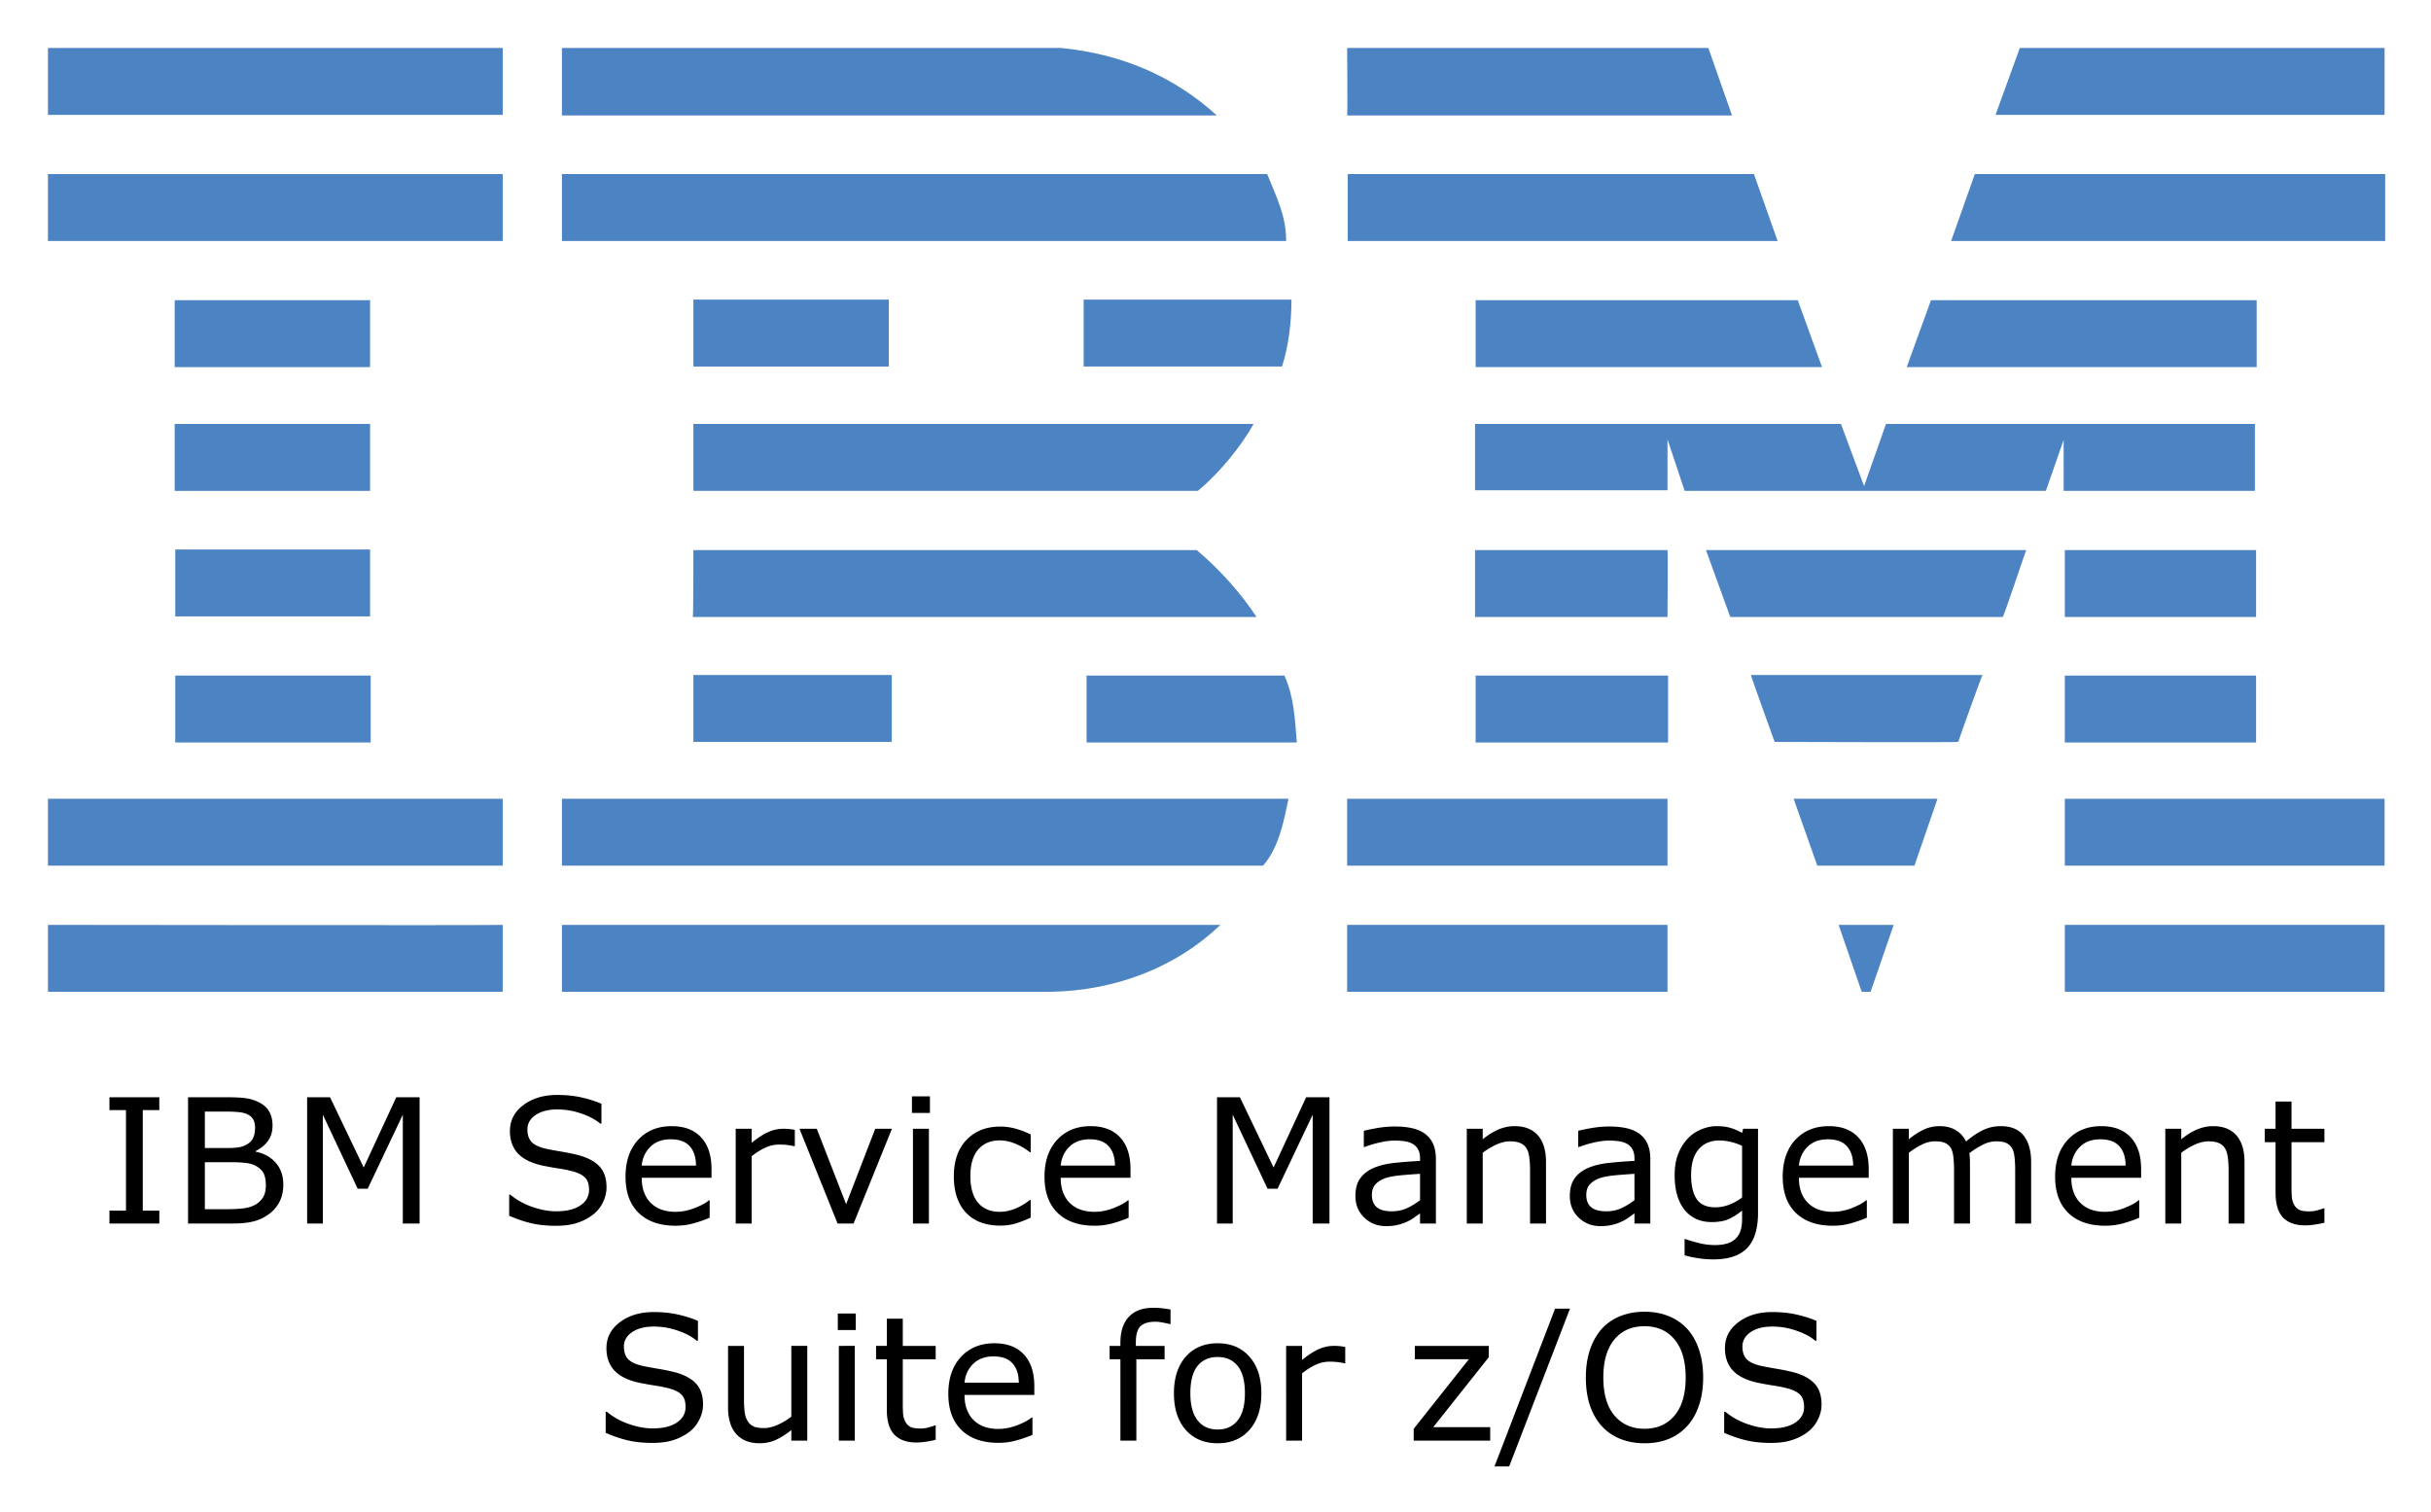 <svg xmlns="http://www.w3.org/2000/svg" role="img" viewBox="-5.40 -5.40 410.54 255.29"><title>IBM® Service Management Suite for z/OS logo</title><style>svg {enable-background:new 0 0 400 245}</style><style id="style2" type="text/css">.st3{fill:#4c83c3}</style><g id="g10" fill="#000" fill-opacity="1" stroke="none"><g style="text-align:center" id="text65" text-anchor="middle" writing-mode="lr-tb"><path id="path165" d="M88.72 179.521c-2.32 0-4.233.573-5.741 1.72-1.51 1.136-2.264 2.596-2.264 4.382 0 1.556.454 2.821 1.361 3.795.917.964 2.32 1.648 4.211 2.049.936.19 1.818.348 2.649.472.84.125 1.62.282 2.335.473.946.248 1.648.596 2.106 1.045.468.449.701 1.147.701 2.092 0 1.098-.491 1.976-1.474 2.635-.974.658-2.341.988-4.098.988-1.241 0-2.567-.244-3.98-.73-1.414-.488-2.66-1.18-3.739-2.077h-.201v3.551a21.11 21.11 0 0 0 3.738 1.275c1.232.287 2.617.43 4.155.43 1.432 0 2.653-.172 3.666-.516 1.021-.343 1.913-.82 2.677-1.431a5.789 5.789 0 0 0 1.62-2.063c.39-.811.587-1.634.587-2.465 0-1.527-.4-2.716-1.203-3.566-.802-.85-1.997-1.484-3.582-1.904-.783-.2-1.736-.397-2.863-.588a60.045 60.045 0 0 1-2.608-.486c-1.155-.268-1.961-.655-2.42-1.16-.458-.507-.687-1.204-.687-2.092 0-.993.458-1.804 1.375-2.434.926-.63 2.148-.945 3.666-.945 1.385 0 2.735.229 4.053.687 1.327.449 2.397 1.016 3.209 1.703h.2v-3.351c-.963-.42-2.072-.772-3.323-1.059-1.251-.286-2.626-.43-4.125-.43zm59.885.243v2.793h3.038v-2.793zm-135.523.144v2.176h2.793v16.973h-2.793v2.177h8.422v-2.177H18.71v-16.973h2.793v-2.176zm13.277 0v21.326h7.563c1.48 0 2.697-.133 3.652-.4a7.497 7.497 0 0 0 2.65-1.348 5.663 5.663 0 0 0 1.618-2.004c.4-.811.601-1.748.601-2.808 0-1.48-.415-2.702-1.246-3.666-.83-.974-1.966-1.608-3.408-1.904v-.116c.86-.43 1.547-.998 2.063-1.705.515-.716.773-1.58.773-2.592 0-.897-.176-1.666-.53-2.306-.353-.65-.921-1.18-1.704-1.59a7.113 7.113 0 0 0-2.221-.715c-.774-.115-1.938-.172-3.494-.172zm20.11 0v21.326h2.65v-18.377l5.887 12.504h1.69l5.929-12.504v18.377h2.836v-21.326h-3.94l-5.5 11.873-5.685-11.873zm153.656 0v21.326h2.65v-18.377l5.887 12.504h1.69l5.93-12.504v18.377h2.835v-21.326h-3.94l-5.5 11.873-5.685-11.873zm178.764.73v4.598h-1.819v2.262h1.819v8.508c0 1.938.425 3.348 1.275 4.226.85.879 2.092 1.317 3.725 1.317.468 0 .997-.043 1.59-.13a14.591 14.591 0 0 0 1.66-.327v-2.422h-.143c-.21.086-.554.196-1.031.33a5.46 5.46 0 0 1-1.375.186c-.754 0-1.317-.086-1.69-.258a1.98 1.98 0 0 1-.859-.844c-.23-.41-.364-.85-.402-1.318a26.338 26.338 0 0 1-.057-1.977v-7.291h5.557v-2.262h-5.557v-4.597zm-349.694 1.69h3.381c.945 0 1.737.033 2.377.1.64.057 1.184.215 1.633.472.382.22.658.506.83.86.172.353.258.789.258 1.304 0 .621-.094 1.16-.285 1.618-.182.448-.497.817-.946 1.103a4.028 4.028 0 0 1-1.46.572c-.526.086-1.234.13-2.122.13h-3.666zm78.819 2.463c-2.33 0-4.21.77-5.643 2.307-1.423 1.537-2.135 3.614-2.135 6.23 0 2.645.745 4.69 2.235 6.131 1.49 1.432 3.562 2.148 6.217 2.148 1.04 0 2.033-.128 2.978-.386a22.234 22.234 0 0 0 2.78-.961v-2.936h-.143c-.468.42-1.256.85-2.364 1.29-1.098.429-2.192.644-3.28.644a7.112 7.112 0 0 1-2.263-.344 4.852 4.852 0 0 1-1.761-1.031c-.516-.468-.923-1.066-1.219-1.791-.296-.735-.443-1.595-.443-2.578h11.787v-1.461c0-2.32-.587-4.11-1.762-5.371-1.165-1.26-2.826-1.891-4.984-1.891zm70.756 0c-2.33 0-4.21.77-5.643 2.307-1.423 1.537-2.135 3.614-2.135 6.23 0 2.645.745 4.69 2.235 6.131 1.49 1.432 3.562 2.148 6.216 2.148 1.041 0 2.034-.128 2.979-.386a22.233 22.233 0 0 0 2.78-.961v-2.936h-.145c-.468.42-1.256.85-2.364 1.29-1.098.429-2.19.644-3.279.644a7.124 7.124 0 0 1-2.264-.344 4.852 4.852 0 0 1-1.761-1.031c-.516-.468-.921-1.066-1.217-1.791-.296-.735-.443-1.595-.443-2.578h11.787v-1.461c0-2.32-.588-4.11-1.762-5.371-1.165-1.26-2.826-1.891-4.984-1.891zm71.6 0c-.946 0-1.867.196-2.765.588-.897.391-1.767.936-2.607 1.633v-1.776h-2.691v15.998h2.691V189.29a11.752 11.752 0 0 1 2.307-1.389c.802-.362 1.571-.545 2.306-.545.716 0 1.298.1 1.746.301a2.14 2.14 0 0 1 1.032.889c.229.363.386.868.472 1.518.086.64.13 1.327.13 2.062v9.11h2.693V190.85c0-1.958-.455-3.456-1.362-4.496-.907-1.041-2.225-1.563-3.953-1.563zm34.116 0c-.878 0-1.76.192-2.648.574a6.355 6.355 0 0 0-2.264 1.574c-.668.726-1.198 1.592-1.59 2.594-.382.993-.572 2.176-.572 3.551 0 2.511.559 4.46 1.676 5.844 1.127 1.375 2.645 2.062 4.555 2.062 1.145 0 2.085-.157 2.82-.472.745-.325 1.524-.812 2.336-1.461v1.46c0 .65-.072 1.237-.215 1.762a3.275 3.275 0 0 1-.717 1.348c-.334.391-.803.696-1.404.916-.602.22-1.36.33-2.277.33-.955 0-1.909-.129-2.864-.387-.955-.248-1.652-.459-2.092-.63h-.142v2.75c.783.22 1.575.387 2.377.501.811.125 1.642.186 2.492.186 2.56 0 4.454-.634 5.686-1.904 1.231-1.27 1.847-3.261 1.847-5.973v-14.18h-2.52l-.171.688a9.86 9.86 0 0 0-1.992-.846c-.621-.19-1.394-.287-2.32-.287zm18.95 0c-2.33 0-4.21.77-5.643 2.307-1.423 1.537-2.135 3.614-2.135 6.23 0 2.645.745 4.69 2.235 6.131 1.49 1.432 3.562 2.148 6.216 2.148 1.041 0 2.034-.128 2.979-.386a22.233 22.233 0 0 0 2.78-.961v-2.936h-.143c-.468.42-1.256.85-2.364 1.29-1.098.429-2.192.644-3.28.644a7.112 7.112 0 0 1-2.263-.344 4.852 4.852 0 0 1-1.761-1.031c-.516-.468-.923-1.066-1.22-1.791-.295-.735-.442-1.595-.442-2.578h11.787v-1.461c0-2.32-.588-4.11-1.762-5.371-1.165-1.26-2.826-1.891-4.984-1.891zm18.707 0c-.946 0-1.84.196-2.68.588-.83.391-1.666.936-2.506 1.633v-1.776h-2.693v15.998h2.693V189.29a13.36 13.36 0 0 1 2.205-1.389c.745-.362 1.486-.545 2.22-.545.774 0 1.366.105 1.776.315.41.2.726.507.946.918.2.382.329.891.386 1.531.067.63.102 1.3.102 2.006v9.11h2.691v-10.24a12.778 12.778 0 0 0-.1-1.634 13.505 13.505 0 0 1 2.264-1.433c.755-.382 1.508-.573 2.262-.573.773 0 1.367.105 1.777.315.41.21.726.521.946.932.2.382.33.893.386 1.533.067.64.1 1.302.1 1.99v9.11h2.693V190.85c0-1.91-.421-3.394-1.261-4.454-.831-1.069-2.124-1.605-3.881-1.605a6.84 6.84 0 0 0-2.88.617c-.897.401-1.89 1.06-2.978 1.977a4.234 4.234 0 0 0-1.705-1.906c-.754-.459-1.675-.688-2.763-.688zm27.298 0c-2.33 0-4.21.77-5.642 2.307-1.423 1.537-2.135 3.614-2.135 6.23 0 2.645.745 4.69 2.234 6.131 1.49 1.432 3.563 2.148 6.217 2.148 1.041 0 2.033-.128 2.979-.386a22.233 22.233 0 0 0 2.78-.961v-2.936h-.145c-.468.42-1.256.85-2.364 1.29-1.098.429-2.19.644-3.28.644a7.124 7.124 0 0 1-2.263-.344 4.852 4.852 0 0 1-1.761-1.031c-.516-.468-.921-1.066-1.217-1.791-.296-.735-.444-1.595-.444-2.578h11.788v-1.461c0-2.32-.588-4.11-1.762-5.371-1.165-1.26-2.827-1.891-4.985-1.891zm18.893 0c-.945 0-1.868.196-2.766.588-.897.391-1.765.936-2.605 1.633v-1.776h-2.693v15.998h2.693V189.29a11.738 11.738 0 0 1 2.305-1.389c.802-.362 1.571-.545 2.306-.545.716 0 1.3.1 1.748.301a2.14 2.14 0 0 1 1.032.889c.229.363.386.868.472 1.518.086.64.13 1.327.13 2.062v9.11h2.69V190.85c0-1.958-.452-3.456-1.359-4.496-.907-1.041-2.225-1.563-3.953-1.563zm-138.203.059c-.965 0-1.943.086-2.936.257-.993.172-1.752.33-2.277.473v2.734h.143a17.712 17.712 0 0 1 2.693-.8c.869-.191 1.657-.287 2.363-.287.583 0 1.141.038 1.676.115.535.076.993.224 1.375.443.401.23.706.544.916.945.22.402.33.907.33 1.518v.416a70.58 70.58 0 0 0-4.396.344c-1.366.153-2.536.443-3.51.873-.965.43-1.71 1.023-2.235 1.777-.515.745-.773 1.723-.773 2.936 0 1.48.501 2.697 1.504 3.652 1.003.955 2.224 1.432 3.666 1.432.783 0 1.466-.076 2.049-.229a7.704 7.704 0 0 0 1.547-.545 6.92 6.92 0 0 0 1.173-.687c.411-.296.736-.525.975-.688v1.705h2.678v-10.857c0-1.031-.158-1.895-.473-2.592a4.228 4.228 0 0 0-1.375-1.705c-.611-.449-1.335-.764-2.176-.945-.83-.191-1.81-.285-2.937-.285zm36.209 0c-.965 0-1.943.086-2.936.257-.993.172-1.752.33-2.277.473v2.734h.143a17.712 17.712 0 0 1 2.693-.8c.869-.191 1.657-.287 2.363-.287.583 0 1.141.038 1.676.115.535.076.993.224 1.375.443.401.23.706.544.916.945.22.402.33.907.33 1.518v.416a70.646 70.646 0 0 0-4.398.344c-1.366.153-2.534.443-3.508.873-.965.43-1.71 1.023-2.235 1.777-.515.745-.773 1.723-.773 2.936 0 1.48.501 2.697 1.504 3.652 1.002.955 2.224 1.432 3.666 1.432.783 0 1.466-.076 2.049-.229a7.705 7.705 0 0 0 1.547-.545 6.92 6.92 0 0 0 1.173-.687c.411-.296.736-.525.975-.688v1.705h2.678v-10.857c0-1.031-.158-1.895-.473-2.592a4.228 4.228 0 0 0-1.375-1.705c-.611-.449-1.337-.764-2.178-.945-.83-.191-1.808-.285-2.935-.285zm-102.81.013c-2.36 0-4.258.745-5.7 2.235-1.432 1.49-2.148 3.542-2.148 6.158 0 1.404.19 2.631.572 3.682.382 1.05.922 1.92 1.619 2.607a6.566 6.566 0 0 0 2.477 1.547c.964.334 2.024.5 3.18.5.906 0 1.762-.119 2.564-.358a17.234 17.234 0 0 0 2.564-1.002v-2.964h-.144c-.2.162-.473.356-.817.586-.343.22-.71.43-1.101.63-.45.23-.956.416-1.52.559a6.716 6.716 0 0 1-1.66.215c-1.566 0-2.783-.516-3.652-1.547-.86-1.04-1.29-2.526-1.29-4.455 0-1.986.439-3.49 1.317-4.512.888-1.031 2.097-1.547 3.625-1.547.83 0 1.68.172 2.549.516a10.2 10.2 0 0 1 2.549 1.476h.144v-2.994a14.054 14.054 0 0 0-2.435-.945 9.518 9.518 0 0 0-2.694-.387zm-44.688.373v15.998h2.693v-11.357a10.838 10.838 0 0 1 2.235-1.418 5.484 5.484 0 0 1 2.406-.559c.515 0 .96.023 1.332.07a8.94 8.94 0 0 1 1.174.202h.144v-2.764c-.42-.067-.735-.11-.945-.129a8.437 8.437 0 0 0-1.018-.043c-.85 0-1.684.18-2.506.543-.811.354-1.752.961-2.822 1.82v-2.363zm10.771 0l6.432 15.998h2.707l6.473-15.998h-2.82l-4.915 12.733-4.955-12.733zm19.164 0v15.998h2.694v-15.998zm-40.906 1.776c1.432 0 2.496.386 3.193 1.16.707.773 1.065 1.866 1.075 3.28h-9.166c.114-1.261.597-2.315 1.447-3.165.86-.85 2.01-1.275 3.451-1.275zm70.756 0c1.432 0 2.496.386 3.193 1.16.707.773 1.065 1.866 1.075 3.28h-9.166c.114-1.261.595-2.315 1.445-3.165.86-.85 2.011-1.275 3.453-1.275zm124.666 0c1.432 0 2.496.386 3.193 1.16.707.773 1.065 1.866 1.075 3.28h-9.166c.114-1.261.597-2.315 1.447-3.165.86-.85 2.01-1.275 3.451-1.275zm46.006 0c1.432 0 2.496.386 3.193 1.16.707.773 1.065 1.866 1.074 3.28H344.4c.115-1.261.596-2.315 1.446-3.165.86-.85 2.011-1.275 3.453-1.275zm-64.34.2a8.03 8.03 0 0 1 1.834.216c.62.133 1.29.363 2.006.687v8.723a8.68 8.68 0 0 1-2.178 1.217 6.605 6.605 0 0 1-2.35.443c-1.46 0-2.506-.462-3.136-1.389-.63-.926-.946-2.286-.946-4.082 0-1.89.426-3.333 1.276-4.326.85-.993 2.014-1.488 3.494-1.488zM29.195 190.88h4.455c.936 0 1.728.039 2.377.115.66.067 1.218.218 1.676.457.678.354 1.147.783 1.404 1.29.258.505.387 1.189.387 2.048 0 .754-.125 1.37-.373 1.848-.248.477-.639.903-1.174 1.275-.506.344-1.156.581-1.949.715-.792.124-1.81.187-3.05.187h-3.753zm205.22 1.963v4.453a11.97 11.97 0 0 1-2.179 1.332c-.783.363-1.646.545-2.591.545-1.137 0-1.982-.23-2.536-.688-.553-.467-.83-1.16-.83-2.076 0-.811.238-1.448.715-1.906.478-.468 1.104-.812 1.877-1.031.65-.182 1.527-.319 2.635-.414 1.117-.096 2.087-.167 2.908-.215zm36.208 0v4.453a11.97 11.97 0 0 1-2.178 1.332c-.783.363-1.646.545-2.591.545-1.137 0-1.982-.23-2.536-.688-.553-.467-.832-1.16-.832-2.076 0-.811.24-1.448.717-1.906.478-.468 1.104-.812 1.877-1.031.65-.182 1.527-.319 2.635-.414 1.117-.096 2.087-.167 2.908-.215zm-81.297 22.629c-1.785 0-3.152.511-4.097 1.533-.946 1.012-1.418 2.469-1.418 4.37v.528h-1.819v2.264h1.819V237.9h2.693v-13.734h4.77v-2.264h-4.856v-.545c0-1.336.258-2.257.773-2.763.526-.516 1.367-.774 2.522-.774.363 0 .782.047 1.26.143.477.086.864.172 1.16.258h.142v-2.463a19.02 19.02 0 0 0-1.332-.201 13.67 13.67 0 0 0-1.617-.086zm67.89.144l-10.226 26.64h2.477l10.27-26.64zm15.096.516c-1.47 0-2.83.248-4.082.744-1.24.497-2.282 1.213-3.123 2.148-.878.984-1.545 2.169-2.003 3.553-.459 1.375-.688 2.93-.688 4.668 0 1.767.23 3.338.688 4.713.467 1.375 1.13 2.535 1.99 3.48.86.946 1.9 1.666 3.123 2.163 1.232.496 2.596.746 4.095.746 1.538 0 2.903-.244 4.096-.73a8.478 8.478 0 0 0 3.123-2.178c.85-.927 1.509-2.083 1.977-3.467.477-1.394.717-2.97.717-4.727 0-1.757-.236-3.326-.704-4.71-.458-1.385-1.12-2.556-1.99-3.51a8.49 8.49 0 0 0-3.107-2.135c-1.213-.506-2.584-.758-4.111-.758zm-167.29.056c-2.32 0-4.236.573-5.745 1.72-1.508 1.136-2.263 2.596-2.263 4.382 0 1.556.454 2.821 1.361 3.795.917.964 2.32 1.648 4.21 2.049.937.19 1.82.348 2.651.472.84.125 1.618.282 2.334.473.946.248 1.647.596 2.106 1.045.468.449.7 1.147.7 2.092 0 1.098-.49 1.976-1.474 2.635-.974.658-2.338.988-4.095.988-1.242 0-2.57-.244-3.983-.73-1.413-.488-2.66-1.18-3.738-2.077h-.201v3.553c1.27.563 2.516.987 3.738 1.273 1.232.287 2.617.43 4.154.43 1.433 0 2.654-.172 3.666-.516 1.022-.343 1.916-.82 2.68-1.431a5.783 5.783 0 0 0 1.617-2.063c.392-.811.588-1.632.588-2.463 0-1.527-.4-2.716-1.203-3.566-.802-.85-1.995-1.486-3.58-1.906a36.19 36.19 0 0 0-2.865-.586 59.475 59.475 0 0 1-2.608-.488c-1.155-.268-1.961-.654-2.42-1.16-.458-.507-.687-1.202-.687-2.09 0-.993.458-1.806 1.375-2.436.926-.63 2.148-.945 3.666-.945 1.384 0 2.737.229 4.055.687 1.327.449 2.395 1.018 3.207 1.705h.2v-3.351c-.964-.42-2.07-.774-3.322-1.06-1.25-.287-2.625-.43-4.125-.43zm188.89 0c-2.32 0-4.235.573-5.744 1.72-1.509 1.136-2.264 2.596-2.264 4.382 0 1.556.455 2.821 1.362 3.795.916.964 2.32 1.648 4.21 2.049.936.19 1.82.348 2.65.472a21.13 21.13 0 0 1 2.335.473c.945.248 1.647.596 2.105 1.045.468.449.702 1.147.702 2.092 0 1.098-.492 1.976-1.475 2.635-.974.658-2.339.988-4.096.988-1.241 0-2.569-.244-3.982-.73-1.413-.488-2.66-1.18-3.738-2.077h-.202v3.553a21.08 21.08 0 0 0 3.739 1.273c1.231.287 2.617.43 4.154.43 1.432 0 2.654-.172 3.666-.516 1.022-.343 1.916-.82 2.68-1.431a5.783 5.783 0 0 0 1.617-2.063c.391-.811.588-1.632.588-2.463 0-1.527-.401-2.716-1.203-3.566-.802-.85-1.995-1.486-3.58-1.906a36.19 36.19 0 0 0-2.866-.586 59.481 59.481 0 0 1-2.607-.488c-1.155-.268-1.962-.654-2.42-1.16-.458-.507-.688-1.202-.688-2.09 0-.993.459-1.806 1.375-2.436.927-.63 2.148-.945 3.666-.945 1.385 0 2.737.229 4.055.687 1.327.449 2.396 1.018 3.207 1.705h.201v-3.351c-.964-.42-2.071-.774-3.322-1.06-1.25-.287-2.626-.43-4.125-.43zm-157.824.245v2.793h3.035v-2.793zm8.277.873v4.597h-1.818v2.264h1.818v8.508c0 1.938.426 3.346 1.276 4.224.85.879 2.091 1.319 3.724 1.319.468 0 .998-.043 1.59-.13a14.576 14.576 0 0 0 1.66-.33v-2.42h-.142c-.21.087-.554.195-1.032.329a5.466 5.466 0 0 1-1.375.188c-.754 0-1.317-.086-1.69-.258a1.984 1.984 0 0 1-.858-.846c-.23-.41-.365-.85-.403-1.318a26.338 26.338 0 0 1-.056-1.977v-7.289h5.556v-2.264h-5.556v-4.597zm127.961 1.275c2.149 0 3.845.753 5.086 2.262 1.241 1.499 1.861 3.633 1.861 6.402 0 2.798-.63 4.942-1.89 6.432-1.251 1.48-2.937 2.22-5.057 2.22-2.12 0-3.81-.74-5.07-2.22-1.26-1.49-1.89-3.634-1.89-6.432 0-2.769.615-4.903 1.847-6.402 1.241-1.509 2.946-2.262 5.113-2.262zm-109.799 2.879c-2.33 0-4.21.767-5.642 2.305-1.423 1.537-2.135 3.614-2.135 6.23 0 2.645.745 4.69 2.234 6.131 1.49 1.432 3.563 2.148 6.217 2.148 1.041 0 2.033-.128 2.979-.386a22.222 22.222 0 0 0 2.779-.96v-2.937h-.145c-.467.42-1.255.85-2.363 1.29-1.098.429-2.19.644-3.28.644a7.124 7.124 0 0 1-2.263-.344 4.853 4.853 0 0 1-1.762-1.031c-.515-.468-.92-1.064-1.216-1.79-.296-.734-.444-1.594-.444-2.577h11.787v-1.461c0-2.32-.587-4.111-1.761-5.371-1.165-1.26-2.827-1.891-4.985-1.891zm37.713 0c-2.263 0-4.063.76-5.4 2.277-1.327 1.509-1.99 3.565-1.99 6.172 0 2.607.663 4.665 1.99 6.174 1.337 1.509 3.137 2.264 5.4 2.264 2.244 0 4.035-.755 5.371-2.264 1.337-1.509 2.004-3.567 2.004-6.174s-.667-4.663-2.004-6.172c-1.336-1.518-3.127-2.277-5.37-2.277zm-82.687.443v10.385c0 1.986.468 3.494 1.404 4.525.936 1.022 2.243 1.534 3.924 1.534 1.002 0 1.92-.193 2.75-.575.83-.381 1.7-.93 2.607-1.646v1.775h2.694v-15.998h-2.694v11.946a10.6 10.6 0 0 1-2.32 1.388c-.821.363-1.58.545-2.277.545-.783 0-1.38-.096-1.791-.287a2.307 2.307 0 0 1-1.002-.916c-.249-.41-.41-.902-.487-1.474a16.369 16.369 0 0 1-.115-2.092v-9.11zm18.707 0V237.9h2.691v-15.998zm75.539 0V237.9h2.691v-11.357a10.837 10.837 0 0 1 2.235-1.418 5.484 5.484 0 0 1 2.406-.559c.515 0 .96.025 1.332.073.382.038.775.103 1.176.199h.142v-2.764c-.42-.067-.735-.11-.945-.129a8.437 8.437 0 0 0-1.018-.043c-.85 0-1.684.182-2.506.545-.811.354-1.752.96-2.822 1.819v-2.364zm21.742 0v2.248h9.123l-9.324 11.76v1.99h12.92v-2.277h-9.612l9.368-11.8v-1.92zm-71.156 1.776c1.432 0 2.496.386 3.193 1.16.707.773 1.065 1.868 1.074 3.281h-9.166c.115-1.26.596-2.316 1.446-3.166.859-.85 2.01-1.275 3.453-1.275zm37.855.101c1.442 0 2.568.506 3.38 1.518.81 1.002 1.218 2.54 1.218 4.611 0 2.025-.411 3.553-1.233 4.584-.811 1.022-1.932 1.533-3.365 1.533-1.451 0-2.583-.515-3.394-1.546-.812-1.041-1.22-2.566-1.22-4.57 0-2.073.402-3.61 1.204-4.612.812-1.012 1.95-1.518 3.41-1.518z"/></g></g><g id="g56"><path id="path12" fill="#4c83c3" d="M397.3 14h-65.7l4.1-11.3h61.6zM222.1 2.7h61l4 11.4h-65c.1-.1 0-11.4 0-11.4zm-48.3 0c10 1 18.8 4.6 26.3 11.4H89.5V2.7z" class="st3"/><path id="path14" fill="#4c83c3" d="M2.7 2.7h76.8V14H2.7z" class="st3"/><path id="path16" fill="#4c83c3" d="M397.3 35.3h-73.2l4-11.3h69.3v11.3zm-102.5 0h-72.6V24h68.6zM208.6 24c1.5 3.8 3.2 6.9 3.2 11.3H89.5V24z" class="st3"/><path id="path18" fill="#4c83c3" d="M2.7 24h76.8v11.3H2.7z" class="st3"/><path id="path20" fill="#4c83c3" d="M316.6 56.6l4.1-11.3h55v11.3zm-18.4-11.3l4.1 11.3h-58.5V45.3zm-85.5-.1c0 3.9-.5 7.9-1.6 11.3h-33.5V45.2z" class="st3"/><path id="path22" fill="#4c83c3" d="M24.1 45.3h33v11.3h-33z" class="st3"/><path id="path24" fill="#4c83c3" d="M111.7 45.2h33v11.3h-33z" class="st3"/><path id="path26" fill="#4c83c3" d="M276.2 68.8v8.6h-32.5V66.2h61.8l3.9 10.5 3.7-10.5h62.3v11.3h-32.3v-8.6l-3 8.6h-61zm-164.5-2.6h94.6c-2.1 3.8-5.8 8.3-9.4 11.3h-85.2z" class="st3"/><path id="path28" fill="#4c83c3" d="M24.1 66.2h33v11.3h-33z" class="st3"/><path id="path30" fill="#4c83c3" d="M343.3 87.5h32.3v11.3h-32.3z" class="st3"/><path id="path32" fill="#4c83c3" d="M276.2 87.5h-32.5v11.3h32.5c0-.2.1-11.3 0-11.3zm60.6 0c-.1 0-3.8 11.3-4 11.3h-46l-4.1-11.3zm-225.1 0h85c3.9 3.3 7.4 7.2 10.1 11.3h-95.2c.1-.2.1-11.3.1-11.3zM57.1 98.6V87.4H24.2v11.3h32.9z" class="st3"/><path id="path34" fill="#4c83c3" d="M343.3 108.7h32.3V120h-32.3z" class="st3"/><path id="path36" fill="#4c83c3" d="M243.8 108.7h32.5V120h-32.5z" class="st3"/><path id="path38" fill="#4c83c3" d="M325.3 119.9c0-.1 4-11.3 4.1-11.3h-39.1c-.1 0 4 11.3 4 11.3s31 .1 31 0zm-213.6 0v-11.3h33.5v11.3zm99.8-11.2c1.6 3.4 1.8 7.4 2.1 11.3h-35.5v-11.3z" class="st3"/><path id="path40" fill="#4c83c3" d="M24.2 108.7h33V120h-33z" class="st3"/><path id="path42" fill="#4c83c3" d="M343.3 129.5h54v11.3h-54z" class="st3"/><path id="path44" fill="#4c83c3" d="M222.1 129.5h54.1v11.3h-54.1z" class="st3"/><path id="path46" fill="#4c83c3" d="M317.9 140.8h-16.4l-4-11.3h24.3zM2.7 129.5v11.3h76.8v-11.3zm209.5 0c-.8 3.8-1.6 8.2-4.3 11.3H89.5v-11.3zm98.3 32.6H309l-3.9-11.3h9.3z" class="st3"/><path id="path48" fill="#4c83c3" d="M343.3 150.8h54v11.3h-54z" class="st3"/><path id="path50" fill="#4c83c3" d="M89.5 162.1v-11.3h111.2c-7.4 7.1-17.6 11.1-28.6 11.3H89.5" class="st3"/><path id="path52" fill="#4c83c3" d="M222.1 150.8h54.1v11.3h-54.1z" class="st3"/><path id="path54" fill="#4c83c3" d="M79.5 150.8v11.3H2.7v-11.3s76.7.1 76.8 0z" class="st3"/></g></svg>